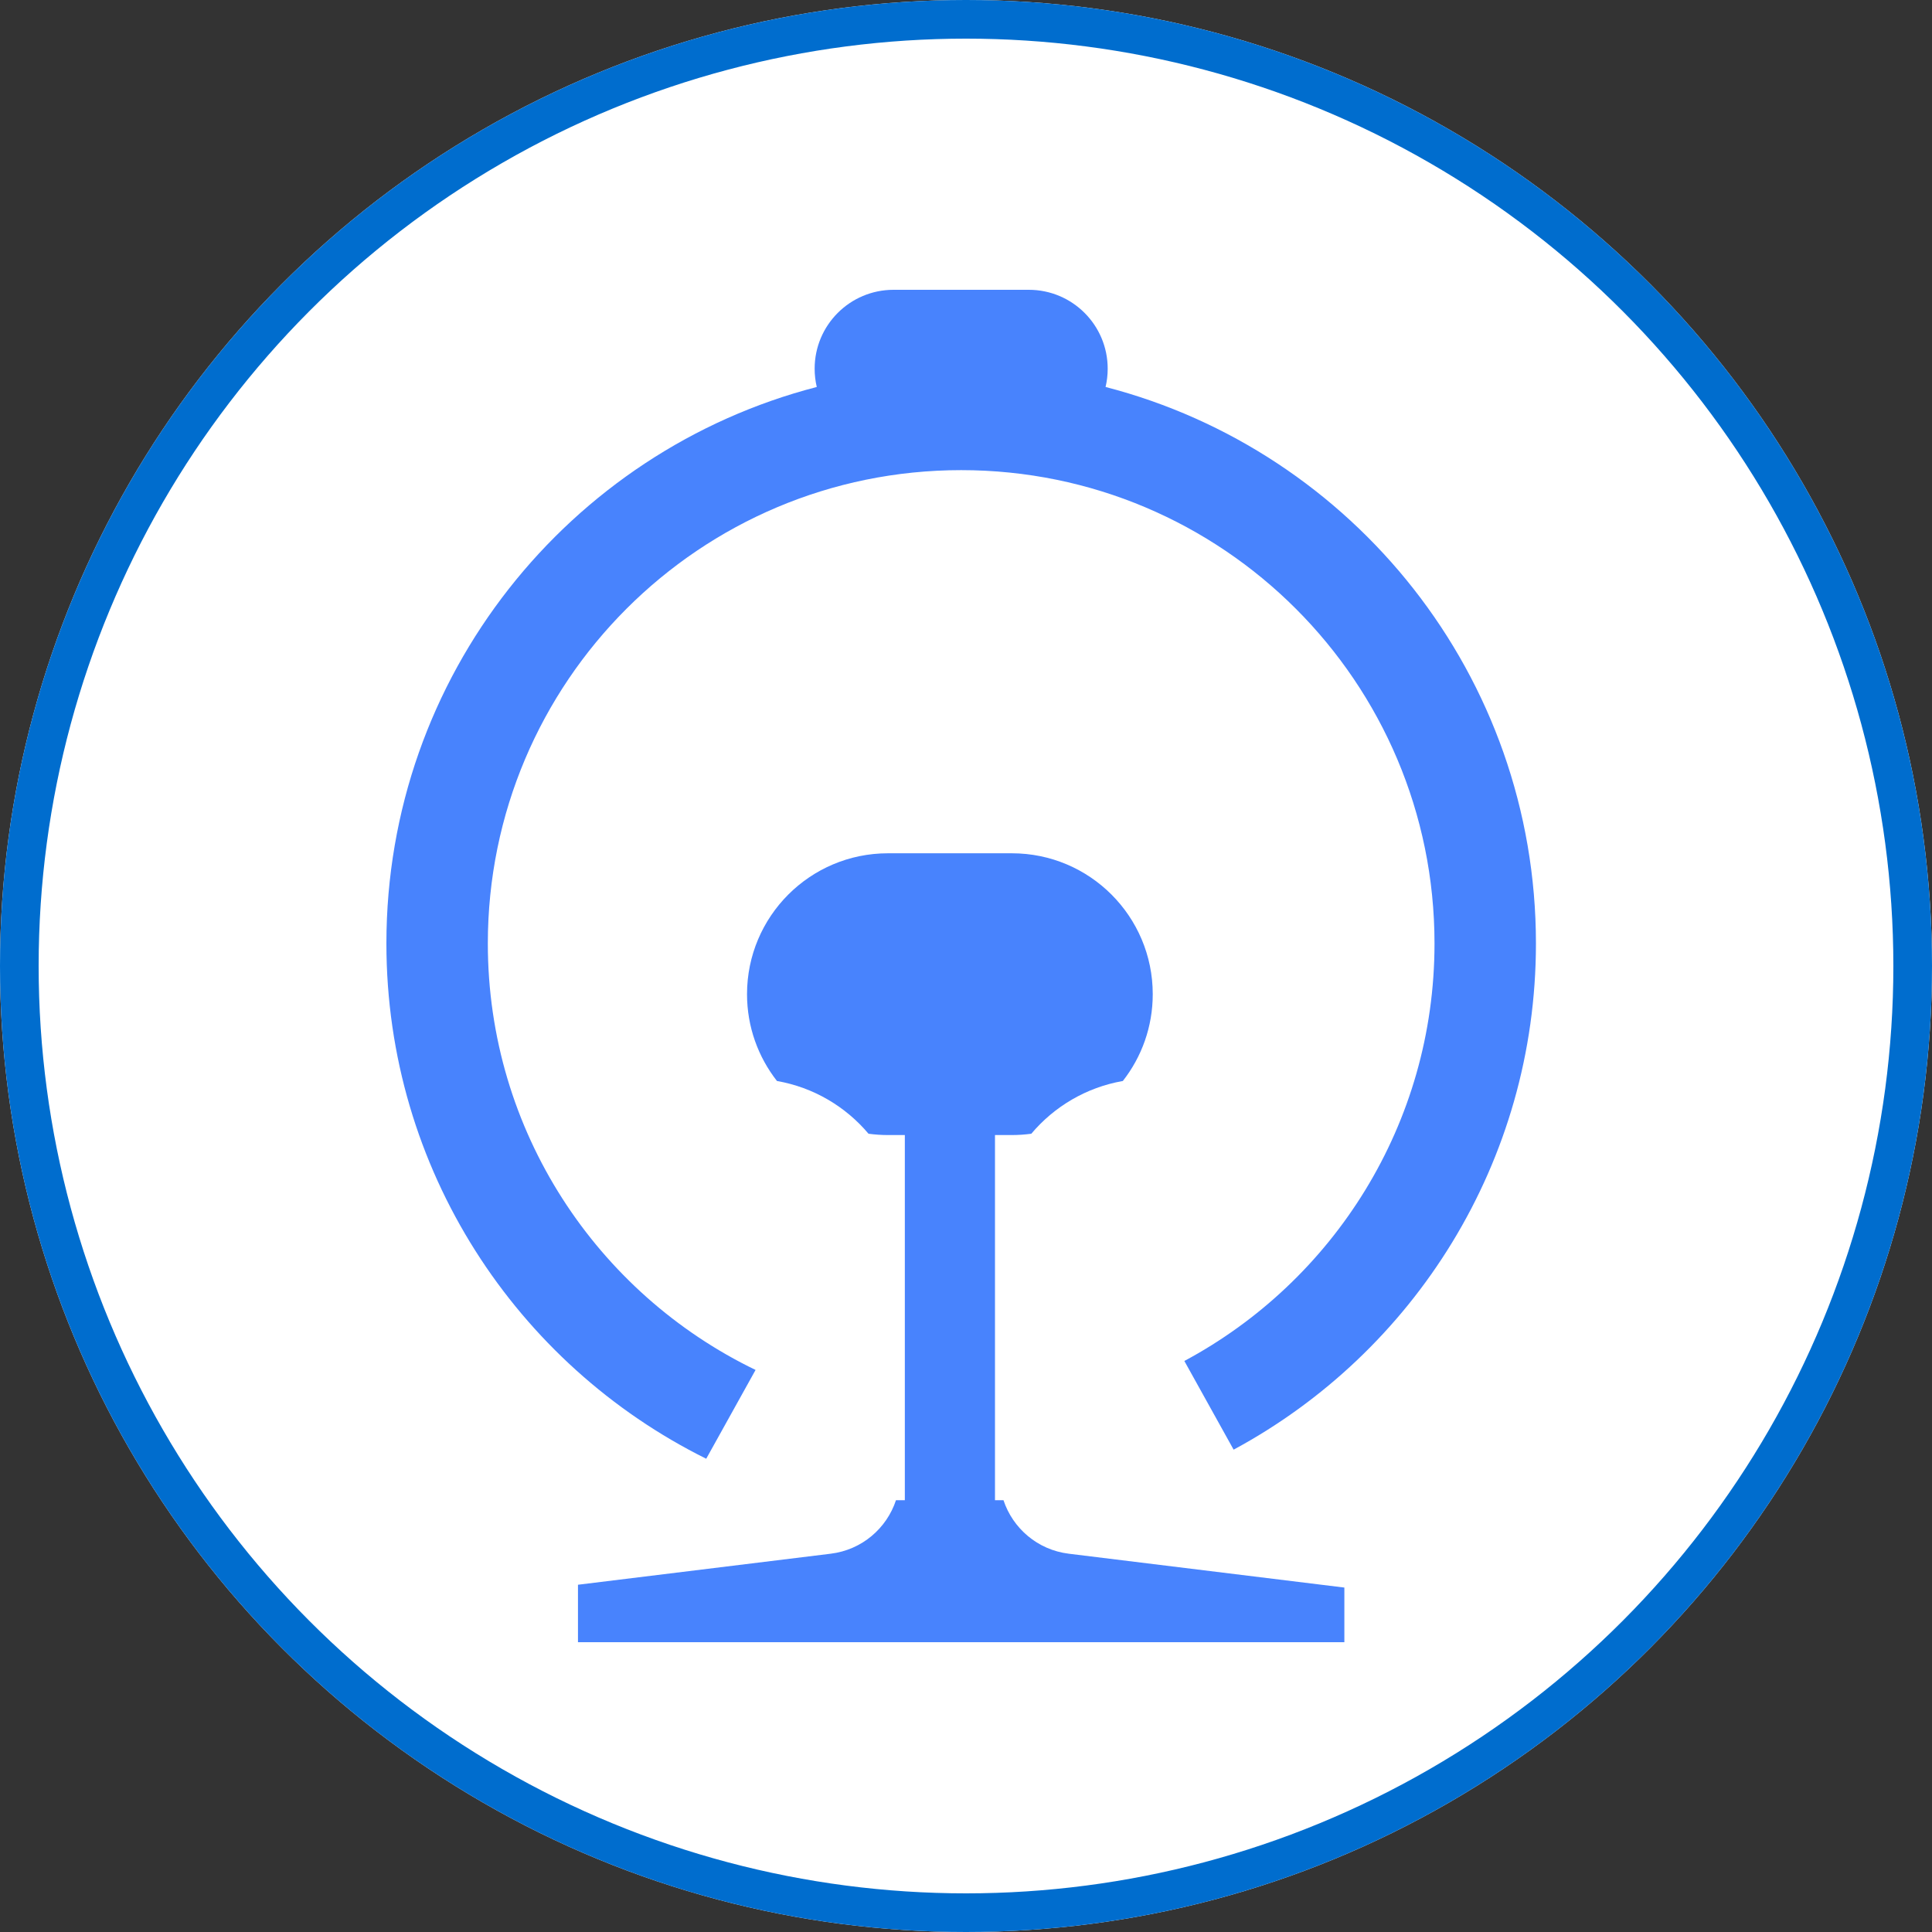 <?xml version="1.0" encoding="UTF-8" standalone="no"?>
<svg width="50px" height="50px" viewBox="0 0 50 50" version="1.1" xmlns="http://www.w3.org/2000/svg" xmlns:xlink="http://www.w3.org/1999/xlink">
    <rect x="0" y="0" width="50" height="50" fill="#333333" stroke="none"/>
    <!-- Generator: Sketch 46.1 (44463) - http://www.bohemiancoding.com/sketch -->
    <title>火车</title>
    <desc>Created with Sketch.</desc>
    <defs>
        <circle id="path-1" cx="25" cy="25" r="25"></circle>
    </defs>
    <g id="普通" stroke="none" stroke-width="1" fill="none" fill-rule="evenodd">
        <g id="火车">
            <g id="Group">
                <g id="Oval-5">
                    <use fill="#FFFFFF" fill-rule="evenodd" xlink:href="#path-1"></use>
                    <circle stroke="#006DCE" stroke-width="1" cx="25" cy="25" r="24.5"></circle>
                </g>
                <g id="火车" transform="translate(10, 7.5)" fill="#4883FD">
                    <path d="M11.138,2.515 C4.732,4.172 0,9.992 0,16.917 C0,22.762 3.372,27.82 8.277,30.252 L9.554,27.954 C5.453,25.973 2.625,21.775 2.625,16.917 C2.625,10.151 8.11,4.667 14.875,4.667 C21.64,4.667 27.125,10.151 27.125,16.917 C27.125,21.593 24.504,25.658 20.651,27.722 L21.926,30.017 C26.585,27.505 29.75,22.58 29.75,16.917 C29.75,9.992 25.018,4.172 18.612,2.515 C18.648,2.363 18.667,2.205 18.667,2.042 L18.667,2.042 C18.667,0.914 17.753,5.67730069e-16 16.625,1.77635684e-15 L16.625,0 L13.125,0 L13.125,-4.4408921e-16 C11.997,-2.36955874e-16 11.083,0.914 11.083,2.042 L11.083,2.042 L11.083,2.042 C11.083,2.205 11.102,2.363 11.138,2.515 Z" id="Combined-Shape"></path>
                    <path d="M24.792,33.586 L24.792,35 L4.958,35 L4.958,33.513 L11.498,32.71 C12.308,32.611 12.948,32.051 13.188,31.325 L13.417,31.325 L13.417,21.875 L12.979,21.875 L12.979,21.875 C12.809,21.875 12.641,21.863 12.477,21.841 C11.884,21.137 11.053,20.641 10.108,20.476 C9.623,19.857 9.333,19.077 9.333,18.229 C9.333,16.216 10.966,14.583 12.979,14.583 L12.979,14.583 L16.188,14.583 L16.188,14.583 C18.201,14.583 19.833,16.216 19.833,18.229 L19.833,18.229 C19.833,19.077 19.544,19.857 19.059,20.476 C18.114,20.641 17.283,21.137 16.69,21.841 C16.526,21.863 16.358,21.875 16.188,21.875 L15.75,21.875 L15.75,31.325 L15.97,31.325 C16.21,32.051 16.851,32.611 17.66,32.71 L17.66,32.71 L24.792,33.586 Z" id="Combined-Shape"></path>
                </g>
            </g>
        </g>
    </g>
</svg>